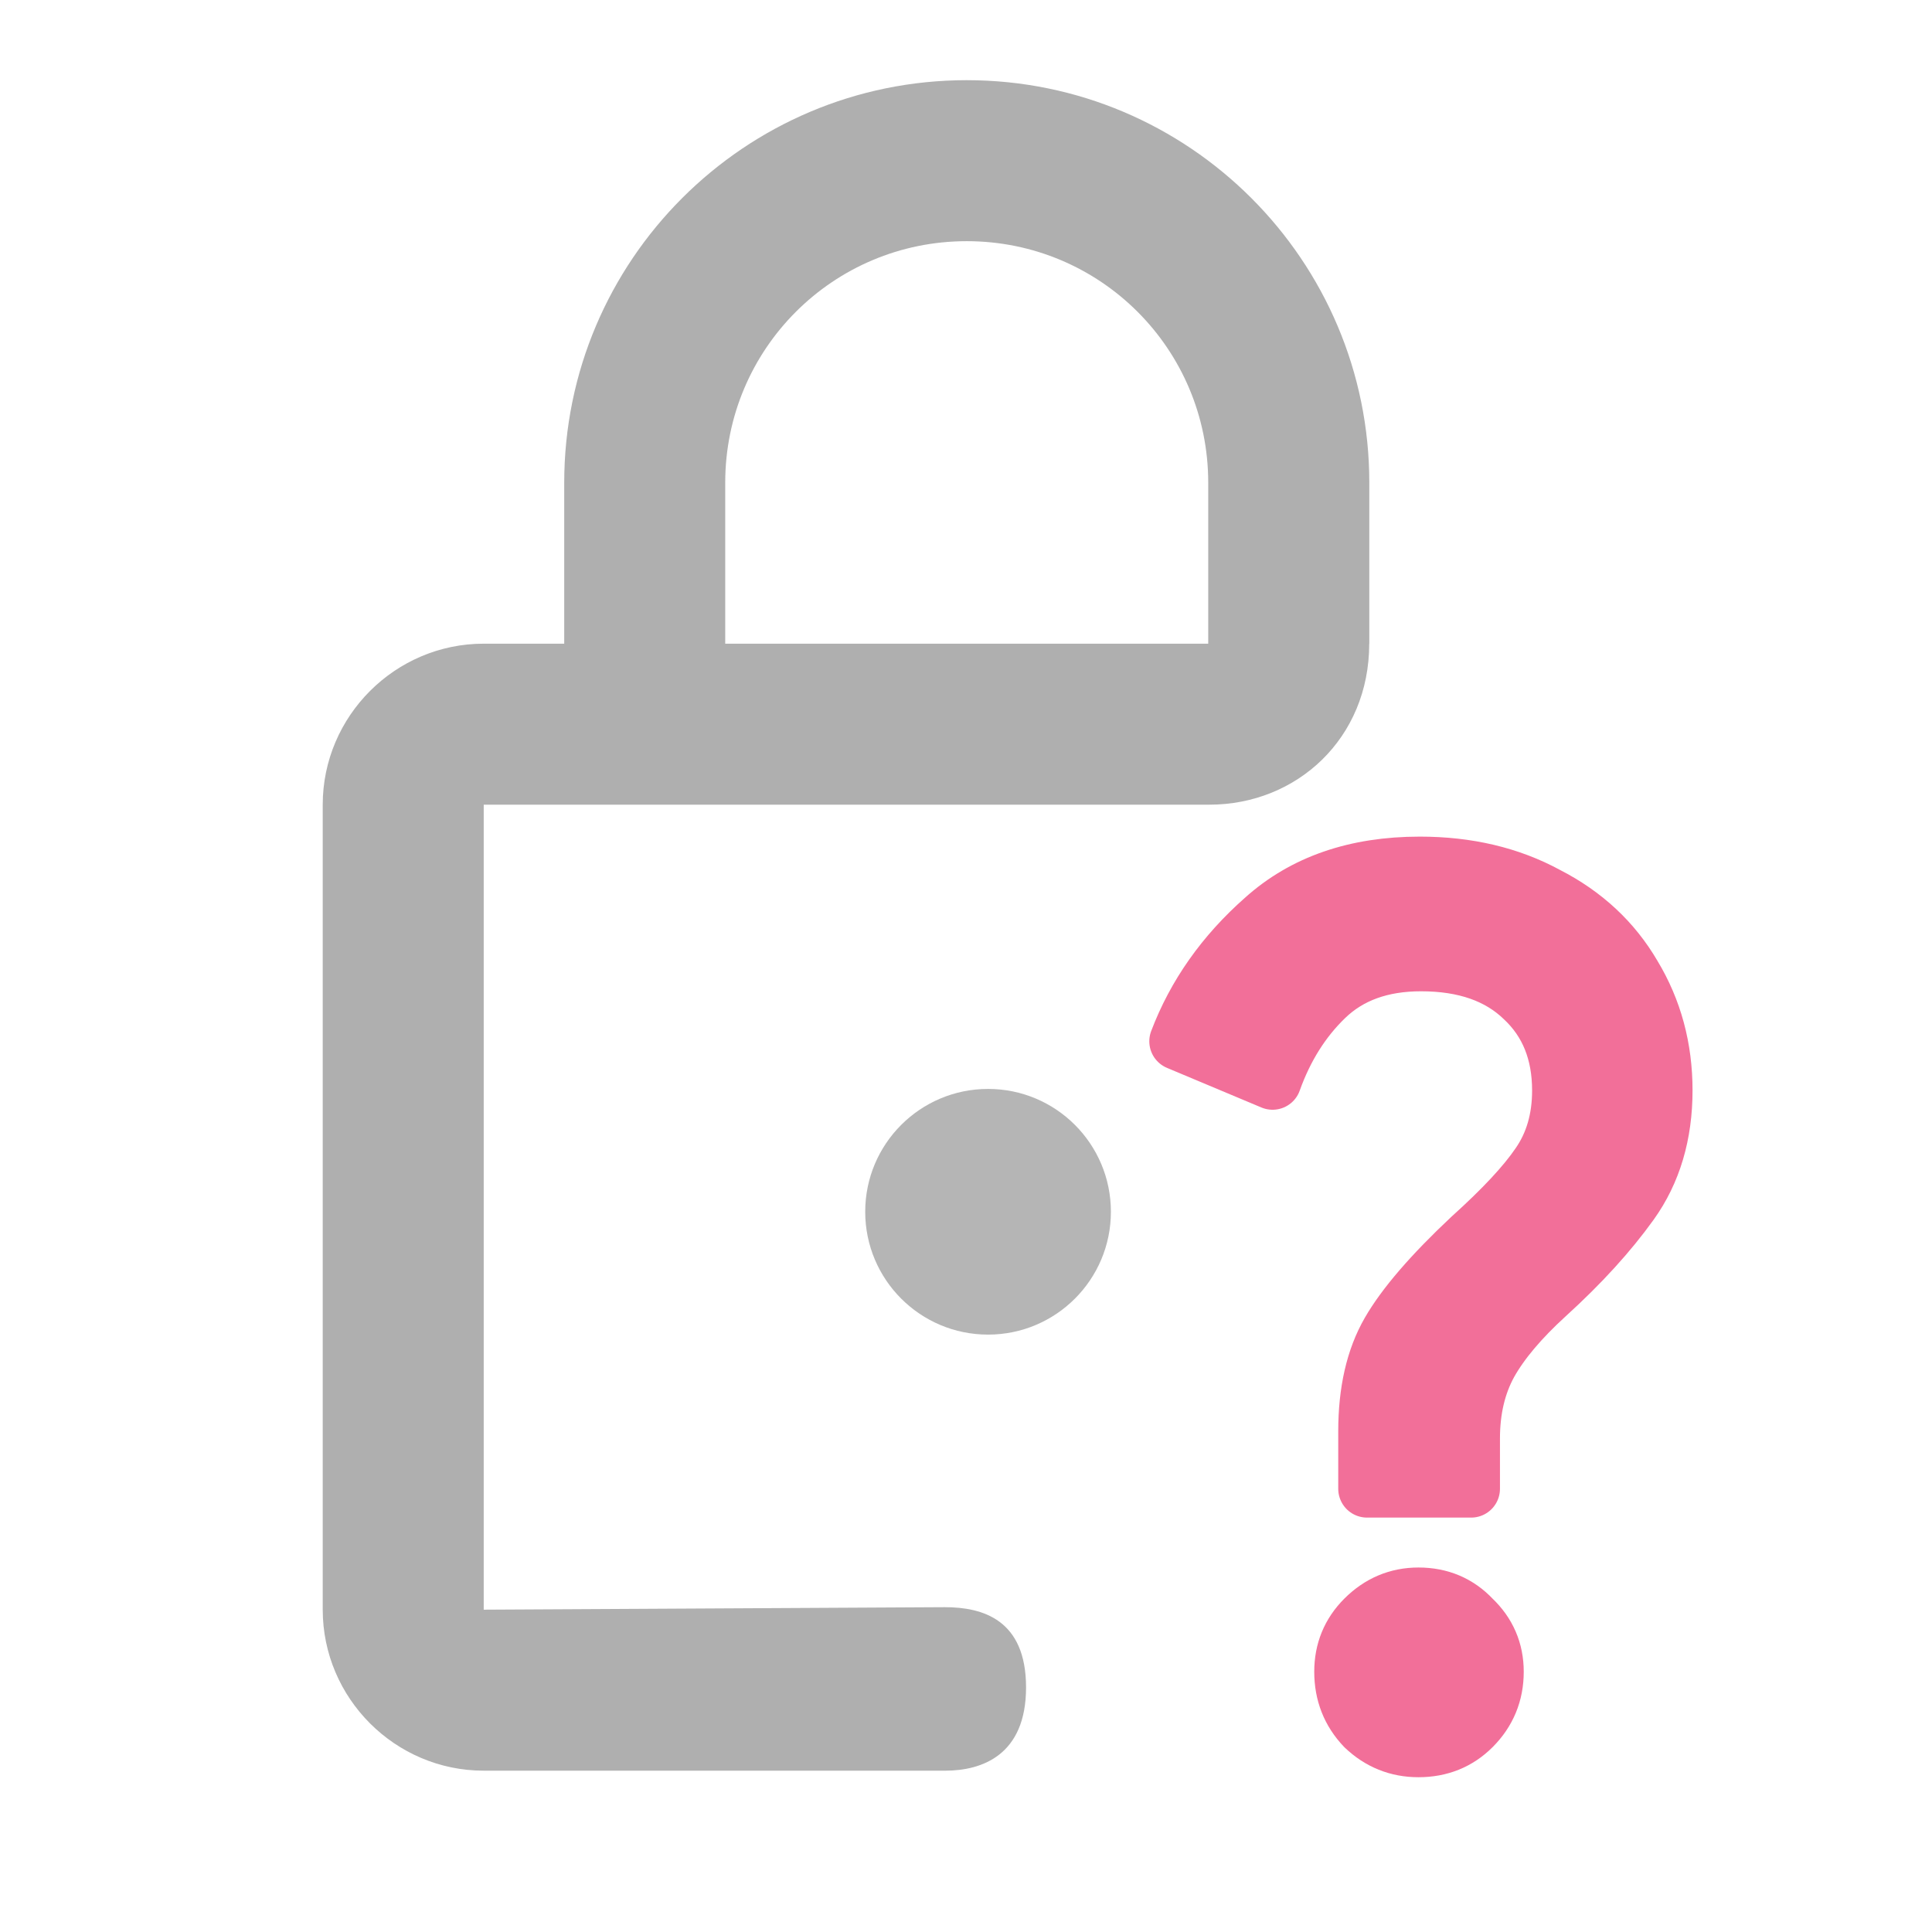 <?xml version="1.0" encoding="UTF-8" standalone="no"?>
<svg
   xmlns="http://www.w3.org/2000/svg"
   id="svg10"
   version="1.1"
   width="24"
   viewBox="0 0 24 24"
   height="24">
  <defs
     id="defs14" />
  <g
     id="g6"
     fill="none">
    <path
       id="path2"
       d="M0 0h24v24H0V0z" />
    <path
       id="path4"
       opacity=".87"
       d="M0 0h24v24H0V0z" />
  </g>
  <path
     id="path8-1"
     d="m 12.009,0.996 c -2.76,0 -5,2.24 -5,5 v 2 h -1 c -1.1,0 -2,0.9 -2,2 v 10 c 0,1.1 0.9,2 2,2 H 11.742 c 0.455,0 1.004,-0.192 1.004,-1.034 0,-0.843 -0.54,-0.997 -1.009,-0.997 l -5.728,0.031 V 9.996 h 9.014 c 1.085,0 1.986,-0.822 1.986,-2 h -1.986 c 0.564,0 0.241,0.67 0.643,0.68 l 1.344,-0.68 v -2 c 0,-2.76 -2.24,-5 -5,-5 z m 0,2 c 1.66,0 3,1.34 3,3 v 2 H 9.009 v -2 c 0,-1.66 1.34,-3 3,-3 z"
     style="fill:#afafaf;fill-opacity:1" />
  <g
     id="flowRoot4526-8"
     style="font-style:normal;font-weight:normal;font-size:5.333px;line-height:1.25;font-family:sans-serif;letter-spacing:0px;word-spacing:0px;fill:#f26f99;fill-opacity:1;stroke:#f26f99;stroke-width:0.269;stroke-linecap:round;stroke-linejoin:round;stroke-miterlimit:4;stroke-dasharray:none;stroke-opacity:1"
     transform="matrix(2.661,0,0,2.661,-3.231,-18.821)">
    <path
       id="path4548-1"
       style="font-style:normal;font-variant:normal;font-weight:normal;font-stretch:normal;font-size:5.333px;font-family:'Google Sans';-inkscape-font-specification:'Google Sans';fill:#f26f99;fill-opacity:1;stroke:#f26f99;stroke-width:0.269;stroke-linecap:round;stroke-linejoin:round;stroke-miterlimit:4;stroke-dasharray:none;stroke-opacity:1"
       d="m 7.596,13.755 q 0,-0.279 0.106,-0.463 0.106,-0.184 0.38,-0.441 0.223,-0.201 0.318,-0.341 0.101,-0.145 0.101,-0.346 0,-0.268 -0.173,-0.43 -0.173,-0.168 -0.48,-0.168 -0.279,0 -0.447,0.162 -0.162,0.156 -0.246,0.391 L 6.714,11.934 q 0.123,-0.324 0.402,-0.57 0.279,-0.251 0.726,-0.251 0.335,0 0.592,0.14 0.262,0.134 0.402,0.374 0.145,0.24 0.145,0.536 0,0.307 -0.156,0.525 Q 8.673,12.9 8.433,13.118 8.249,13.286 8.165,13.436 8.082,13.587 8.082,13.788 v 0.235 H 7.596 Z m 0.24,1.48 q -0.145,0 -0.251,-0.101 -0.101,-0.106 -0.101,-0.257 0,-0.145 0.101,-0.246 0.106,-0.106 0.251,-0.106 0.151,0 0.251,0.106 0.106,0.101 0.106,0.246 0,0.151 -0.106,0.257 -0.101,0.101 -0.251,0.101 z" />
  </g>
  <circle
     r="1.526"
     cy="15.053"
     cx="12.274"
     id="path4639"
     style="opacity:0.921;fill:#afafaf;fill-opacity:1;stroke:none;stroke-width:0.659;stroke-linecap:round;stroke-linejoin:round;stroke-miterlimit:4;stroke-dasharray:none;stroke-dashoffset:0;stroke-opacity:1;paint-order:stroke fill markers" />
</svg>
